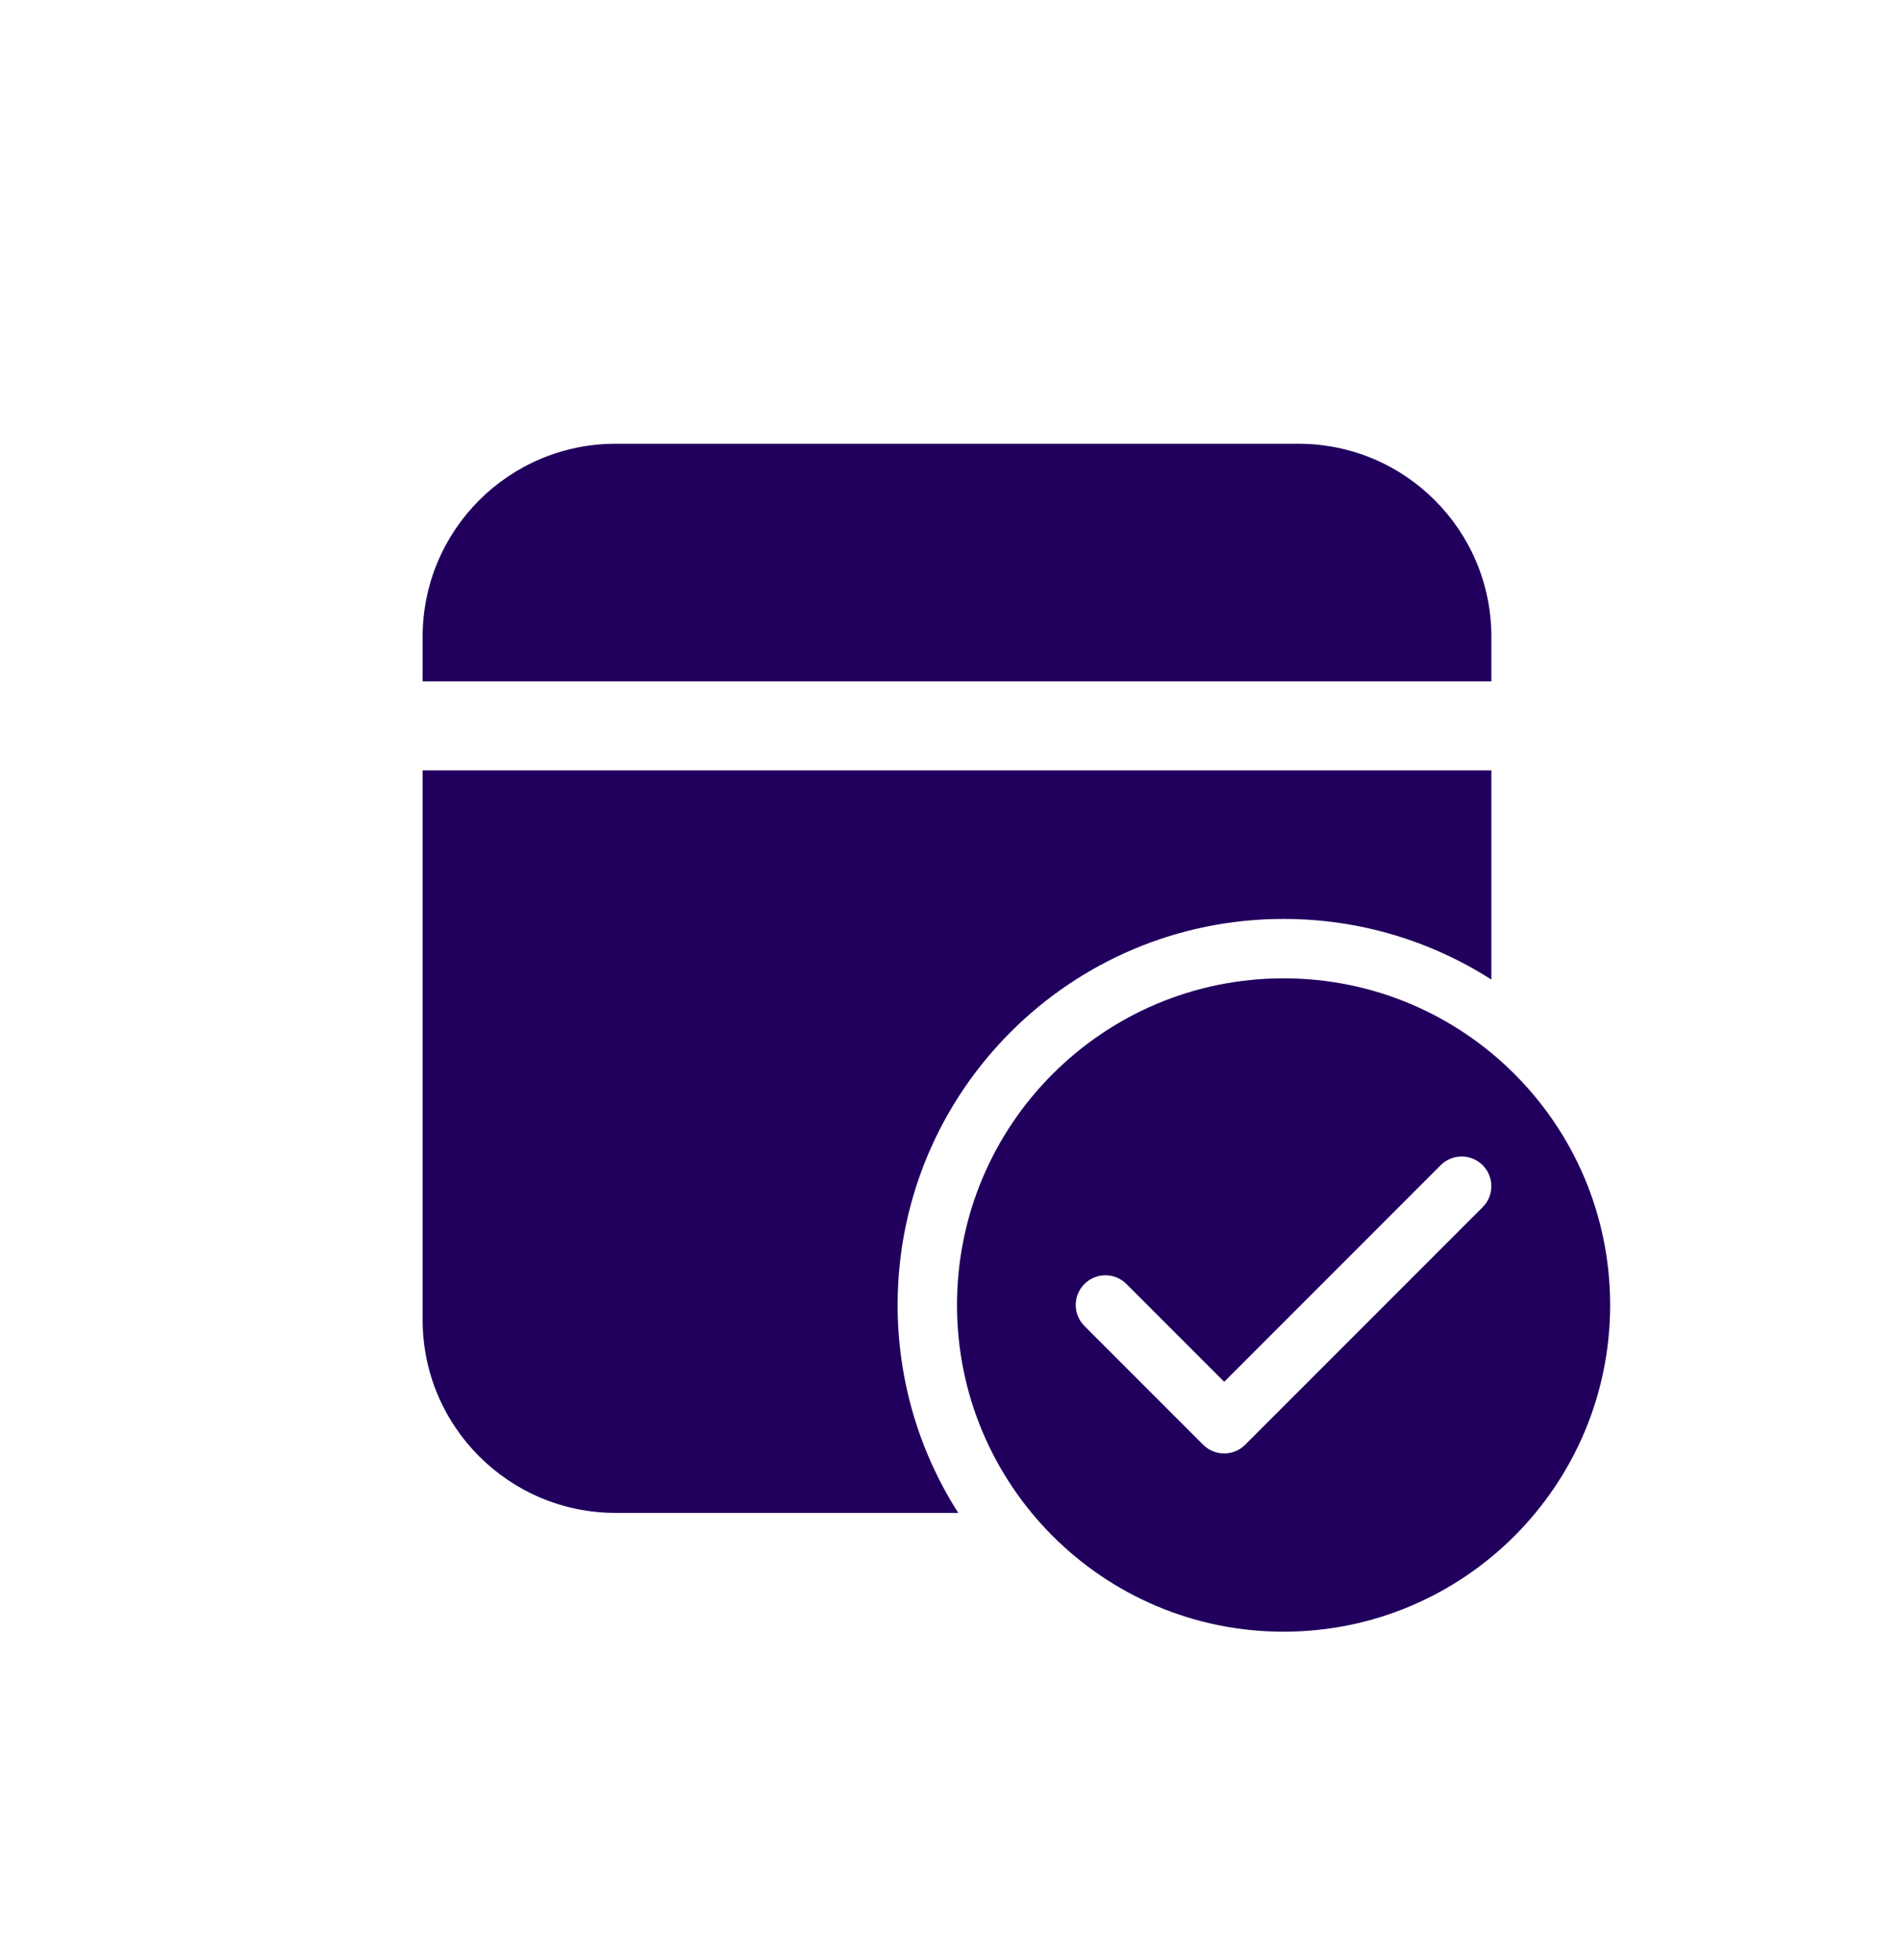<svg width="32" height="33" viewBox="0 0 32 33" fill="none" xmlns="http://www.w3.org/2000/svg">
<path d="M25.118 12.971V16.492C24.107 15.846 22.906 15.471 21.618 15.471C18.028 15.471 15.118 18.381 15.118 21.971C15.118 23.259 15.493 24.46 16.139 25.471H10.368C8.573 25.471 7.118 24.015 7.118 22.221V12.971H25.118ZM21.868 7.471C23.663 7.471 25.118 8.926 25.118 10.721V11.471H7.118V10.721C7.118 8.926 8.573 7.471 10.368 7.471H21.868ZM27.118 21.971C27.118 25.008 24.655 27.471 21.618 27.471C18.58 27.471 16.118 25.008 16.118 21.971C16.118 18.933 18.58 16.471 21.618 16.471C24.655 16.471 27.118 18.933 27.118 21.971ZM24.971 19.617C24.776 19.422 24.459 19.422 24.264 19.617L20.618 23.264L18.971 21.617C18.776 21.422 18.459 21.422 18.264 21.617C18.069 21.812 18.069 22.129 18.264 22.324L20.264 24.324C20.459 24.519 20.776 24.519 20.971 24.324L24.971 20.324C25.166 20.129 25.166 19.812 24.971 19.617Z" fill="#21005D"/>
</svg>
